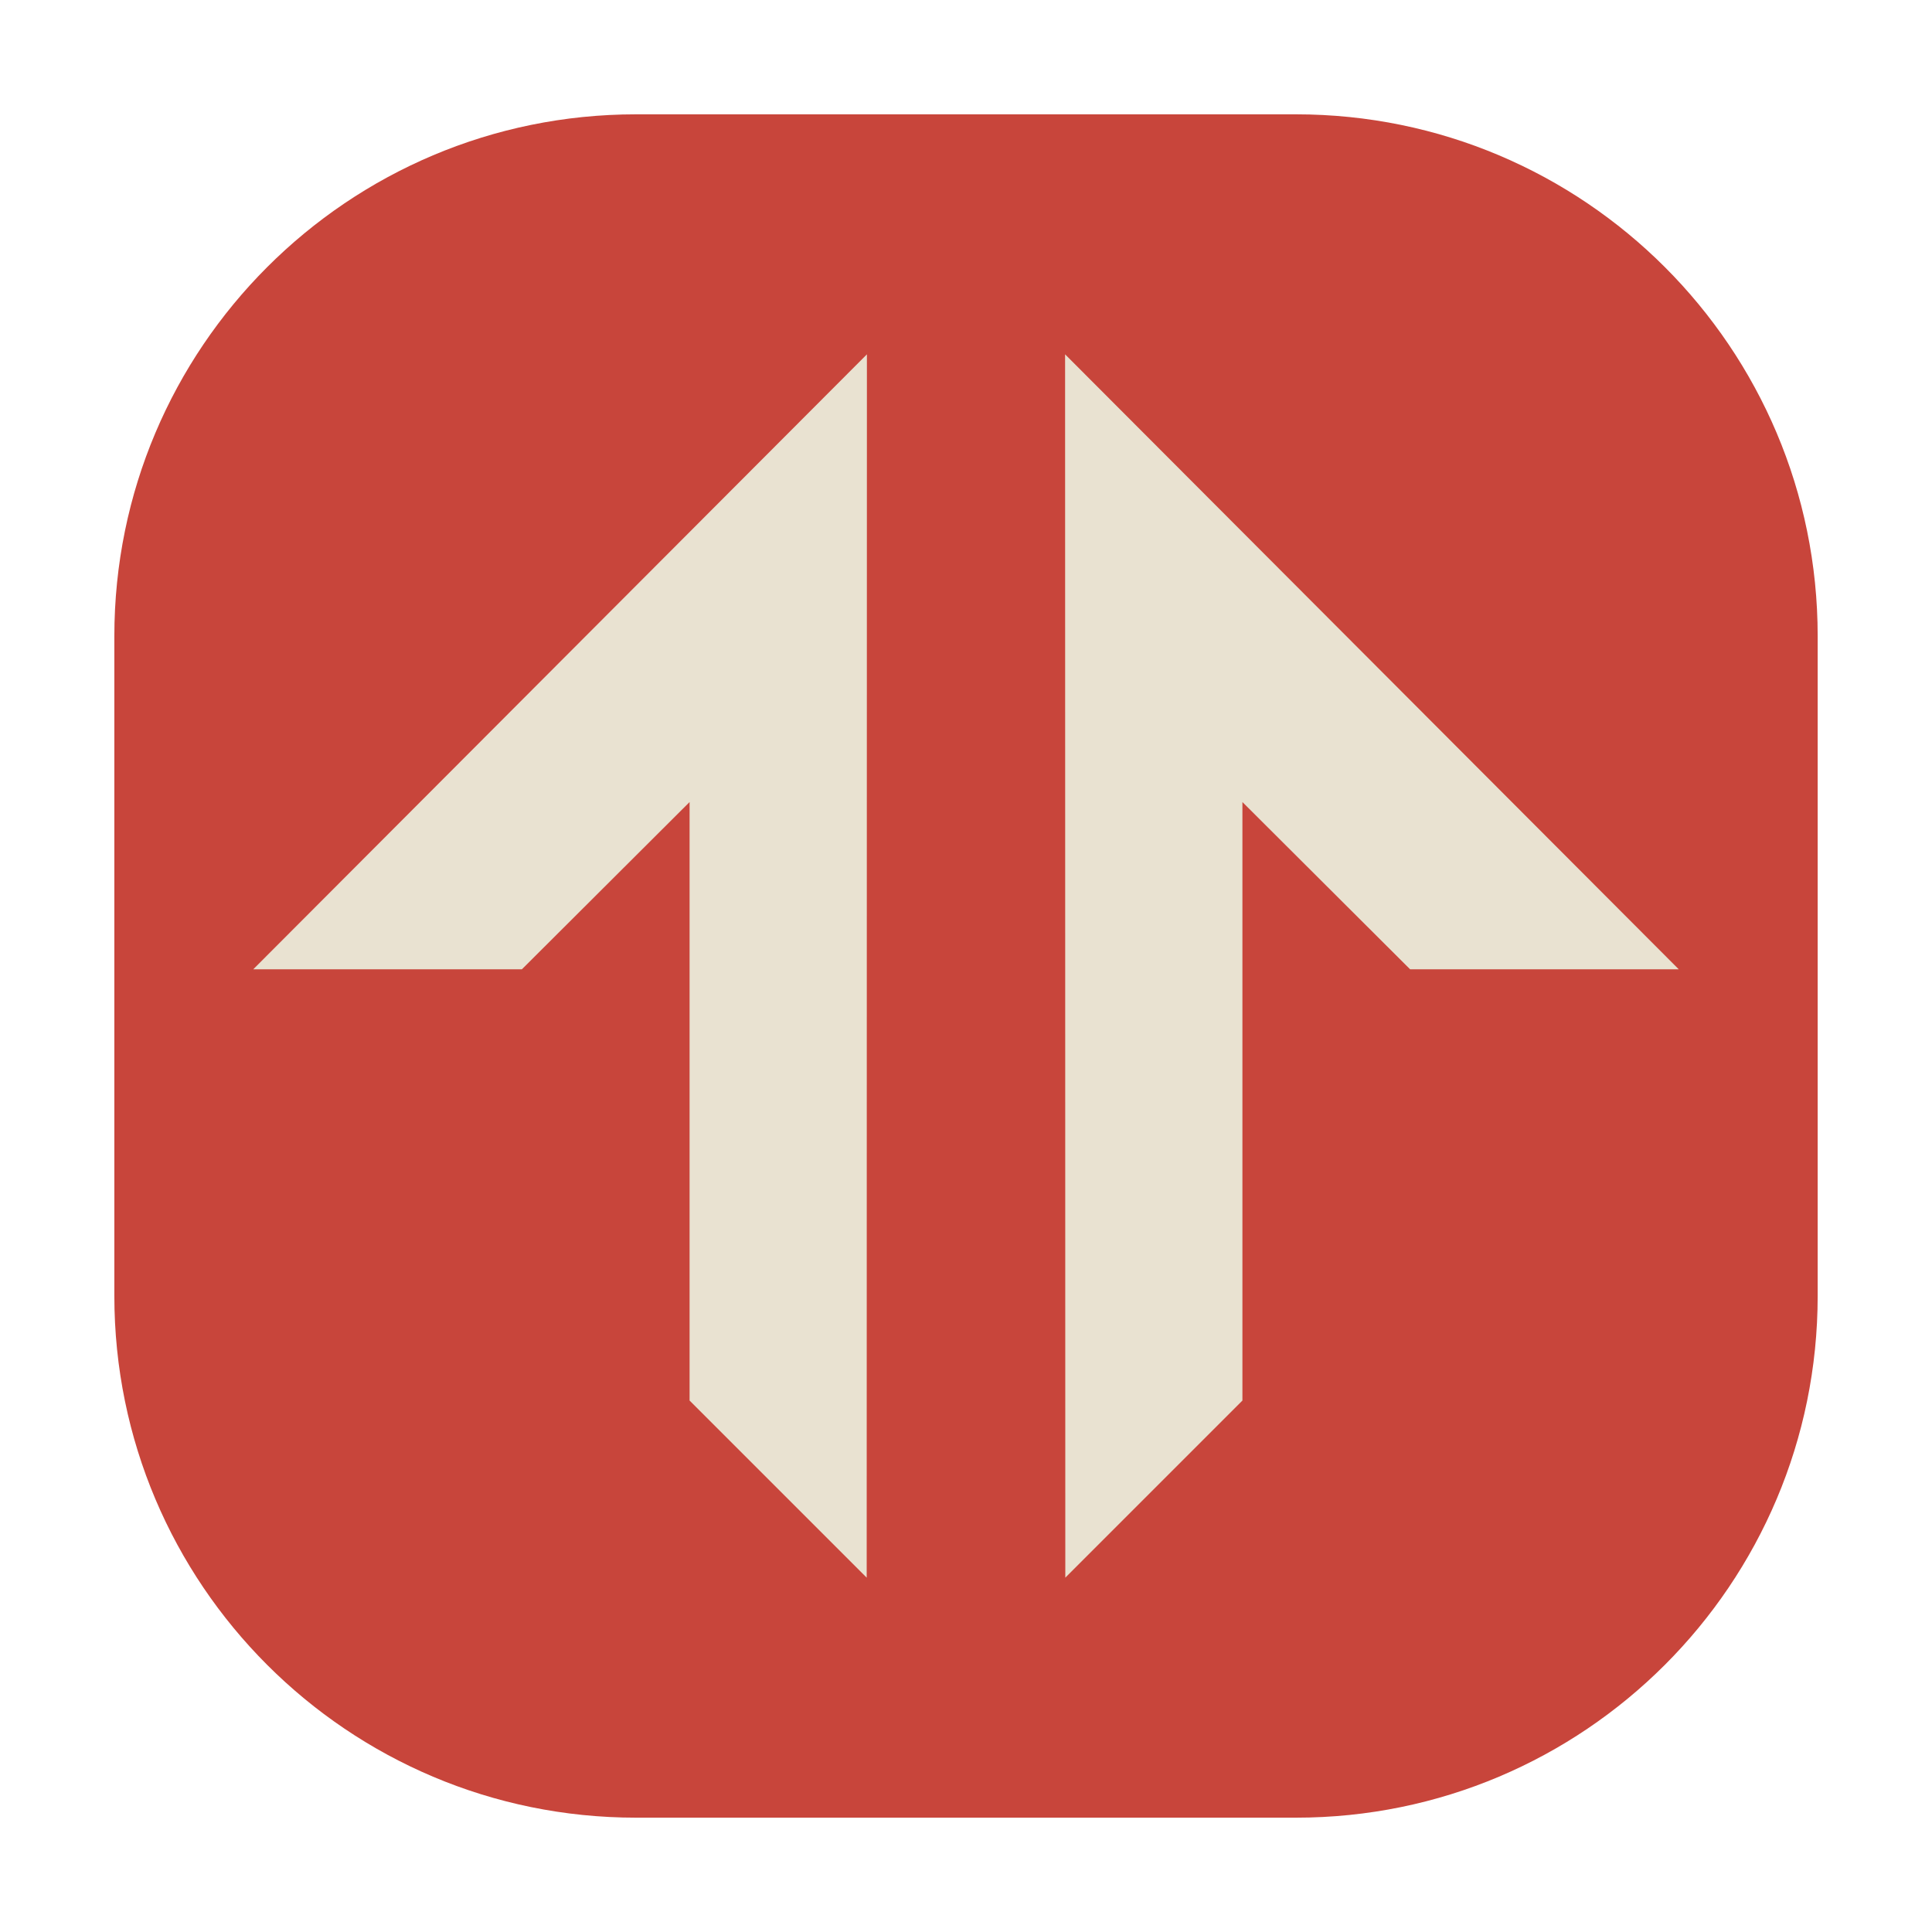 <?xml version="1.0" encoding="utf-8"?>
<!-- Generator: Adobe Illustrator 27.5.0, SVG Export Plug-In . SVG Version: 6.00 Build 0)  -->
<svg version="1.1" id="Layer_1" xmlns="http://www.w3.org/2000/svg" xmlns:xlink="http://www.w3.org/1999/xlink" x="0px" y="0px"
	 viewBox="0 0 800 800" style="enable-background:new 0 0 800 800;" xml:space="preserve">
<g>
	<path style="fill:#C8453B;" d="M536.62,752.66H263.38c-119.31,0-216.03-96.72-216.03-216.03V263.37
		c0-119.31,96.72-216.03,216.03-216.03h273.25c119.31,0,216.03,96.72,216.03,216.03v273.25
		C752.66,655.94,655.93,752.66,536.62,752.66z"/>
</g>
<g>
	<polygon style="fill:#E9E2D1;" points="441.12,653.28 514.46,579.94 514.46,332.11 583.89,401.36 695.13,401.36 441.03,146.72 	"/>
	<polygon style="fill:#E9E2D1;" points="358.88,653.28 285.54,579.94 285.54,332.11 216.11,401.36 104.87,401.36 358.97,146.72 	"/>
</g>
</svg>
